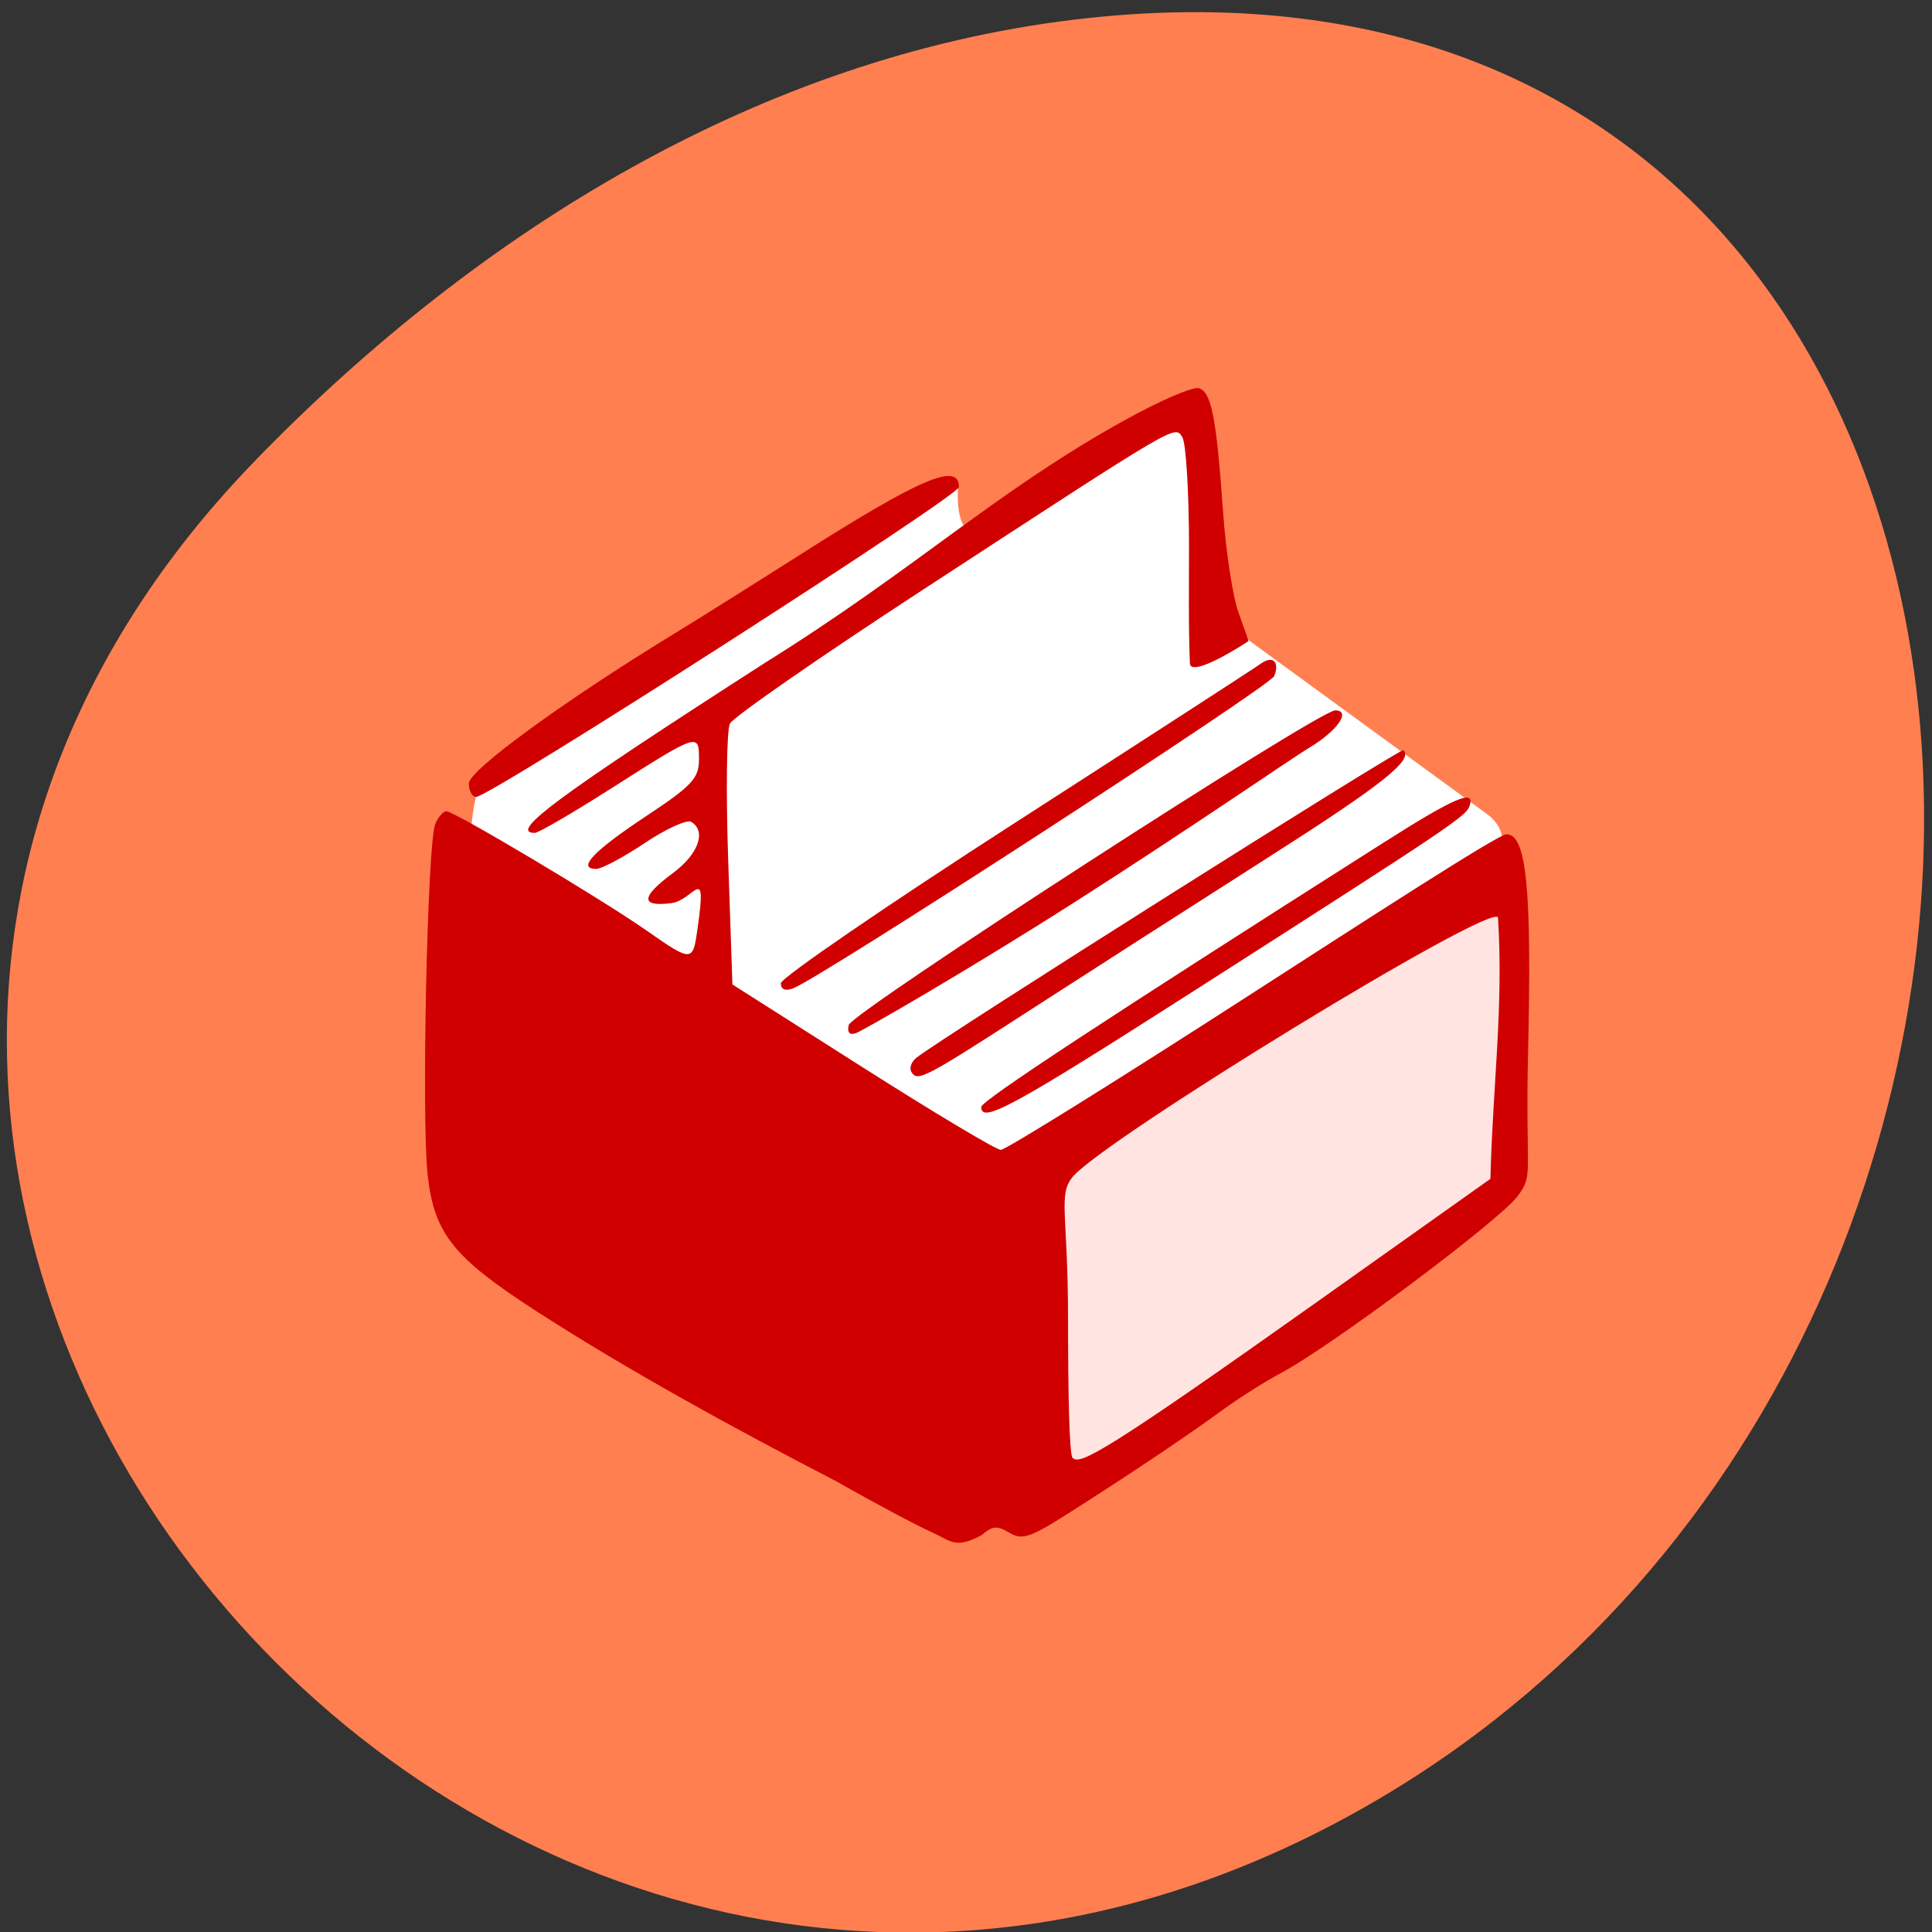<svg xmlns="http://www.w3.org/2000/svg" viewBox="0 0 256 256"><rect x="0" y="0" width="256" height="256" fill="#333333" stroke="none"/><g fill="#b0c4de" color="#000"><path d="m 59.778 1025.68 c 95.24 84.46 241.79 -48.767 182.53 -160.27 -59.906 -112.74 -258.16 -82.69 -241.3 55.767 5.02 41.2 27.695 76.954 58.764 104.51 z" transform="matrix(-0.091 0.994 -0.986 0 1050.58 1.616)" fill="#ff7f50"/></g><g transform="matrix(0.984 0 0 0.955 -5.335 -42.42)"><path d="m 139.83 205.24 c 5.357 5.553 -71.26 -26.03 -71.26 -37.19 0 -16.856 2.297 -16.1 4.676 -18.954 4.909 -5.886 60.29 -39.765 61.19 -37.27 -1.373 22.981 30.466 -19.783 32.529 -9.713 l 5.427 30.25 l 33.19 24.942 c 16.255 12.215 -64.65 49.11 -65.757 47.94 z" fill="#fff"/><path d="m 131.05 257.09 c -2.2 -1.016 -8.05 -4.227 -13 -7.136 -13.701 -7.298 -28.08 -15.419 -40.36 -23.583 -11.229 -7.463 -13.811 -10.793 -14.683 -18.939 -0.844 -7.879 -0.035 -46.14 1.029 -48.702 0.4 -0.963 1.077 -1.75 1.505 -1.75 1.045 0 20.714 12.07 26.85 16.482 6.298 4.525 6.321 4.461 6.968 -0.232 1.292 -9.38 -0.43 -3.897 -3.56 -3.496 -4.161 0.533 -4.111 -0.86 0.25 -4.186 3.429 -2.616 4.533 -5.811 2.452 -7.097 -0.576 -0.356 -3.393 0.967 -6.259 2.941 -2.866 1.974 -5.807 3.589 -6.535 3.589 -2.647 0 -0.384 -2.473 6.654 -7.275 6.246 -4.261 7.188 -5.3 7.188 -7.921 0 -3.719 -0.056 -3.7 -11.927 4.095 -5.111 3.356 -9.693 6.101 -10.183 6.101 -3.614 0 3.144 -5.147 30.879 -23.519 20.501 -13.167 31.12 -23.79 48.46 -33.687 4.803 -2.762 9.358 -4.782 10.124 -4.488 1.676 0.643 2.309 4.02 3.222 17.194 0.381 5.5 1.307 11.744 2.058 13.876 0.751 2.132 1.363 3.932 1.362 4 -0.002 0.068 -7.815 5.29 -7.894 3.093 -0.207 -5.47 -0.112 -10.947 -0.118 -16.42 -0.008 -7.452 -0.413 -14.177 -0.899 -14.945 -1.056 -1.668 -0.131 -2.228 -35.05 21.238 -13.784 9.263 -25.425 17.588 -25.868 18.5 -0.443 0.912 -0.549 9.427 -0.236 18.923 l 0.57 17.265 l 17.5 11.468 c 9.625 6.307 18.01 11.475 18.638 11.485 0.626 0.009 15.361 -9.433 32.744 -20.983 17.383 -11.55 34.29 -22.814 35.35 -22.814 2.736 0 3.416 7.762 2.909 30.25 -0.387 17.17 0.811 16.861 -1.382 19.94 -2.383 3.347 -25.08 20.84 -31.951 24.603 -2.097 1.148 -5.612 3.443 -7.812 5.1 -4.759 3.583 -12.524 8.946 -20.754 14.333 -5.172 3.385 -6.251 3.749 -7.96 2.682 -1.619 -1.011 -2.291 -0.951 -3.71 0.334 -3.55 1.977 -4.124 0.811 -6.575 -0.322 z m 6.5 -59.08 c 0 -0.843 16.614 -12.09 54.19 -36.683 9.615 -6.293 12.348 -7.495 11.576 -5.092 -0.464 1.445 -2.411 2.791 -37.15 25.689 -24.376 16.07 -28.615 18.45 -28.615 16.09 z m -9.388 -4.843 c -0.325 -0.525 -0.033 -1.416 0.649 -1.979 3.242 -2.679 65.25 -43.03 65.59 -42.684 1.372 1.372 -2.786 4.759 -18.562 15.12 -9.784 6.425 -23.827 15.703 -31.21 20.617 -14.814 9.866 -15.621 10.303 -16.472 8.926 z m -8.464 -6.52 c 0.37 -1.717 63.3 -43.662 65.51 -43.662 2.231 0 0.296 2.868 -3.505 5.194 -2.01 1.229 -15.745 11 -31.12 21.12 -15.377 10.119 -29.07 18.15 -29.838 18.445 -0.904 0.347 -1.269 -0.037 -1.041 -1.095 z m -9.125 -5.805 c 0.013 -0.746 14.267 -10.807 31.676 -22.357 17.409 -11.55 32.23 -21.434 32.928 -21.965 1.61 -1.217 2.601 -0.296 1.834 1.703 -0.542 1.412 -61.13 41.93 -64.813 43.34 -1.037 0.398 -1.641 0.129 -1.626 -0.724 z m -42.02 -27.723 c 0 -1.807 12.717 -11.369 27.5 -20.677 3.3 -2.078 10.95 -7.02 17 -10.989 16.317 -10.696 21.5 -12.977 21.5 -9.459 0 1.256 -63.11 42.99 -65.01 42.99 -0.545 0 -0.99 -0.84 -0.99 -1.866 z" fill="#d00001"/><path d="m 149.86 246.7 c -0.464 -0.501 -0.616 -9.414 -0.616 -19.251 0 -14.864 -1.397 -17.263 0.656 -19.778 4.235 -5.19 56.46 -38.15 57.24 -35.95 0.761 12.373 -0.703 23.24 -1.021 36.26 l -23.408 17.12 c -28.674 20.969 -31.896 22.629 -32.847 21.601 z" fill="#ffe4e1"/></g></svg>